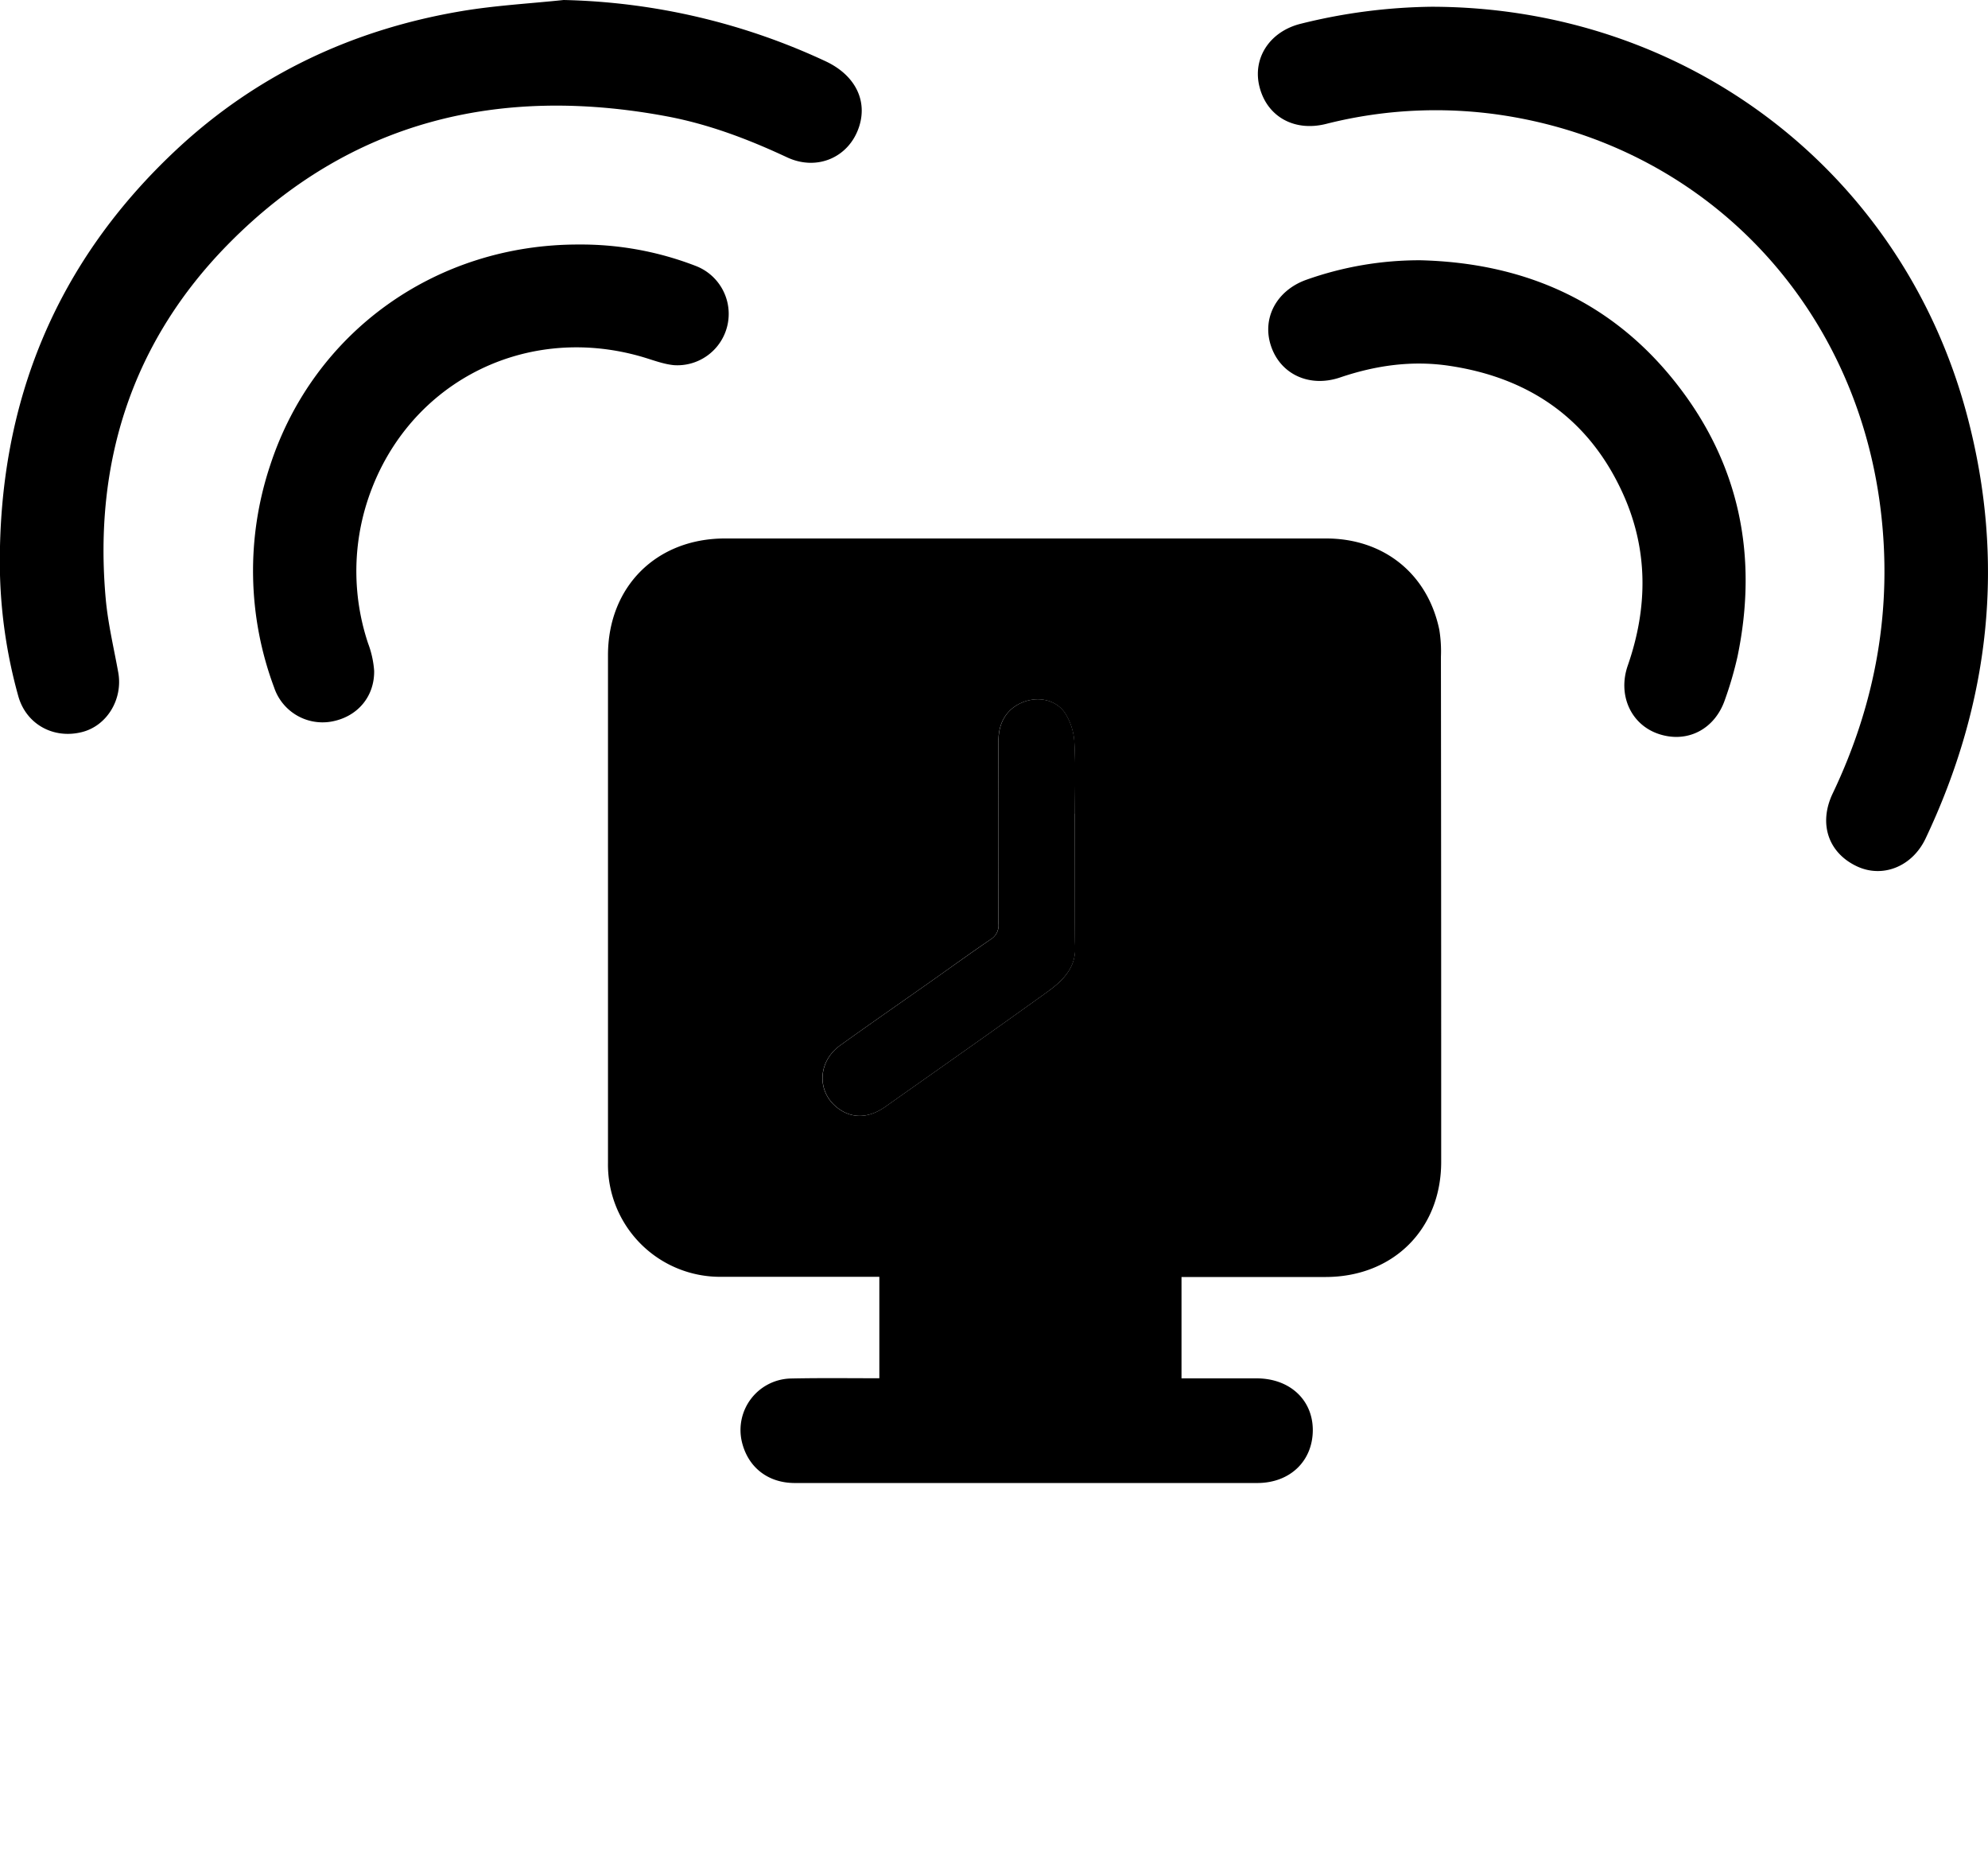 <svg id="Layer_1" data-name="Layer 1" xmlns="http://www.w3.org/2000/svg" viewBox="0 0 532.98 499.18">
  <path
    d="M273.23,526.66V499.47h-3.57q-19.35,0-38.69,0a30.07,30.07,0,0,1-30.49-30.58q0-68,0-136c0-18.38,12.95-31.31,31.35-31.32H393c15.44,0,27.21,9.43,30.35,24.43a35.74,35.74,0,0,1,.44,7.25q.08,67.71.07,135.41c0,18.09-12.91,30.85-31,30.86H354.24v27.17h12.35c2.65,0,5.29,0,7.93,0,8.76.07,14.89,5.75,14.92,13.82,0,8.32-6.08,14.22-14.88,14.23-19.24,0-38.48,0-57.71,0q-33.15,0-66.28,0c-7.28,0-12.63-4.29-14.22-11.15a13.81,13.81,0,0,1,13.05-16.86C257.21,526.56,265,526.66,273.23,526.66Zm52.4-151.32h0c0-6.34.23-12.69-.12-19a16.35,16.35,0,0,0-2.46-7.9c-2.41-3.62-7.05-4.57-11.06-3.09-4.33,1.59-6.82,5.27-6.83,10.35q-.06,24.57,0,49.13a4.39,4.39,0,0,1-2.08,4.19c-5.57,3.78-11,7.74-16.52,11.62-7.94,5.59-15.93,11.12-23.82,16.79-6.27,4.51-6.34,12.89-.26,17.12,3.71,2.57,8.05,2.37,12.37-.68,14.41-10.17,28.85-20.29,43.17-30.59,4.21-3,8.05-6.57,7.67-12.57-.13-2.08-.09-4.18-.09-6.26Q325.62,389.89,325.63,375.34Z"
    transform="translate(-37.48 -157.24)" />
  <path
    d="M421.29,159.05c68.52.08,126.32,44.38,143.59,109.64C575.22,307.74,571,345.54,553.72,382c-3.6,7.58-11.58,10.69-18.46,7.42-7.64-3.62-10.28-11.44-6.44-19.5,11.57-24.25,16.15-49.71,12.82-76.42-6.73-54-45.54-95.29-97.79-104.78a119.68,119.68,0,0,0-50.92,1.75c-8.45,2.1-15.72-1.95-17.76-9.88-2-7.71,2.7-14.95,11.11-17A151.51,151.51,0,0,1,421.29,159.05Z"
    transform="translate(-37.48 -157.24)" />
  <path
    d="M188.6,157.24a175,175,0,0,1,70.24,16.43c7.92,3.72,11.29,10.54,8.93,17.63-2.7,8.13-11.23,11.86-19.26,8.12-10.37-4.85-21-8.89-32.28-11-44.83-8.37-84.89,1.17-117.4,34.09-25.89,26.21-36.32,58.63-33,95.31.6,6.59,2.17,13.1,3.35,19.64,1.3,7.17-3,14.31-9.72,16-7.66,1.94-15-2.11-17.09-9.68a133.92,133.92,0,0,1-4.93-34.73C37.13,265,52.54,227.47,84.83,197.31c21.59-20.15,47.36-32.2,76.4-37.09C170.27,158.7,179.47,158.2,188.6,157.24Z"
    transform="translate(-37.48 -157.24)" />
  <path
    d="M192.57,222.78a85.22,85.22,0,0,1,31.59,5.8,13.77,13.77,0,0,1-5.95,26.54c-2.89-.27-5.72-1.39-8.54-2.22-32.52-9.48-64.85,8.1-74.28,40.57a61.11,61.11,0,0,0,.77,36.21,26.08,26.08,0,0,1,1.63,7.36c.1,7.09-4.68,12.48-11.64,13.64a13.69,13.69,0,0,1-15.19-9.2,89.37,89.37,0,0,1-1-59.66C121.7,246.09,154.43,222.75,192.57,222.78Z"
    transform="translate(-37.48 -157.24)" />
  <path
    d="M418.23,227c27.83.68,51.3,10.92,68.65,33,17,21.61,22,46.37,16.42,73.23a97.49,97.49,0,0,1-3.36,11.54c-2.73,8-10.16,11.77-17.82,9.18-7.38-2.49-11-10.4-8.23-18.34,5.43-15.63,5.51-31.19-1.42-46.31-9.08-19.83-25-30.8-46.38-34-10-1.51-19.76-.13-29.32,3.11-8.2,2.79-16-.82-18.54-8.44-2.49-7.44,1.49-14.9,9.51-17.75A90.57,90.57,0,0,1,418.23,227Z"
    transform="translate(-37.48 -157.24)" />
  <path class="cls-1"
    d="M325.63,375.34q0,14.55,0,29.1c0,2.08,0,4.18.09,6.26.38,6-3.46,9.54-7.67,12.57-14.32,10.3-28.76,20.42-43.17,30.59-4.32,3.05-8.66,3.25-12.37.68-6.08-4.23-6-12.61.26-17.12,7.89-5.67,15.88-11.2,23.82-16.79,5.5-3.88,11-7.84,16.52-11.62a4.39,4.39,0,0,0,2.08-4.19q-.09-24.56,0-49.13c0-5.08,2.5-8.76,6.83-10.35,4-1.48,8.65-.53,11.06,3.09a16.35,16.35,0,0,1,2.46,7.9c.35,6.32.12,12.67.12,19Z"
    transform="translate(-37.48 -157.24)" />
</svg>